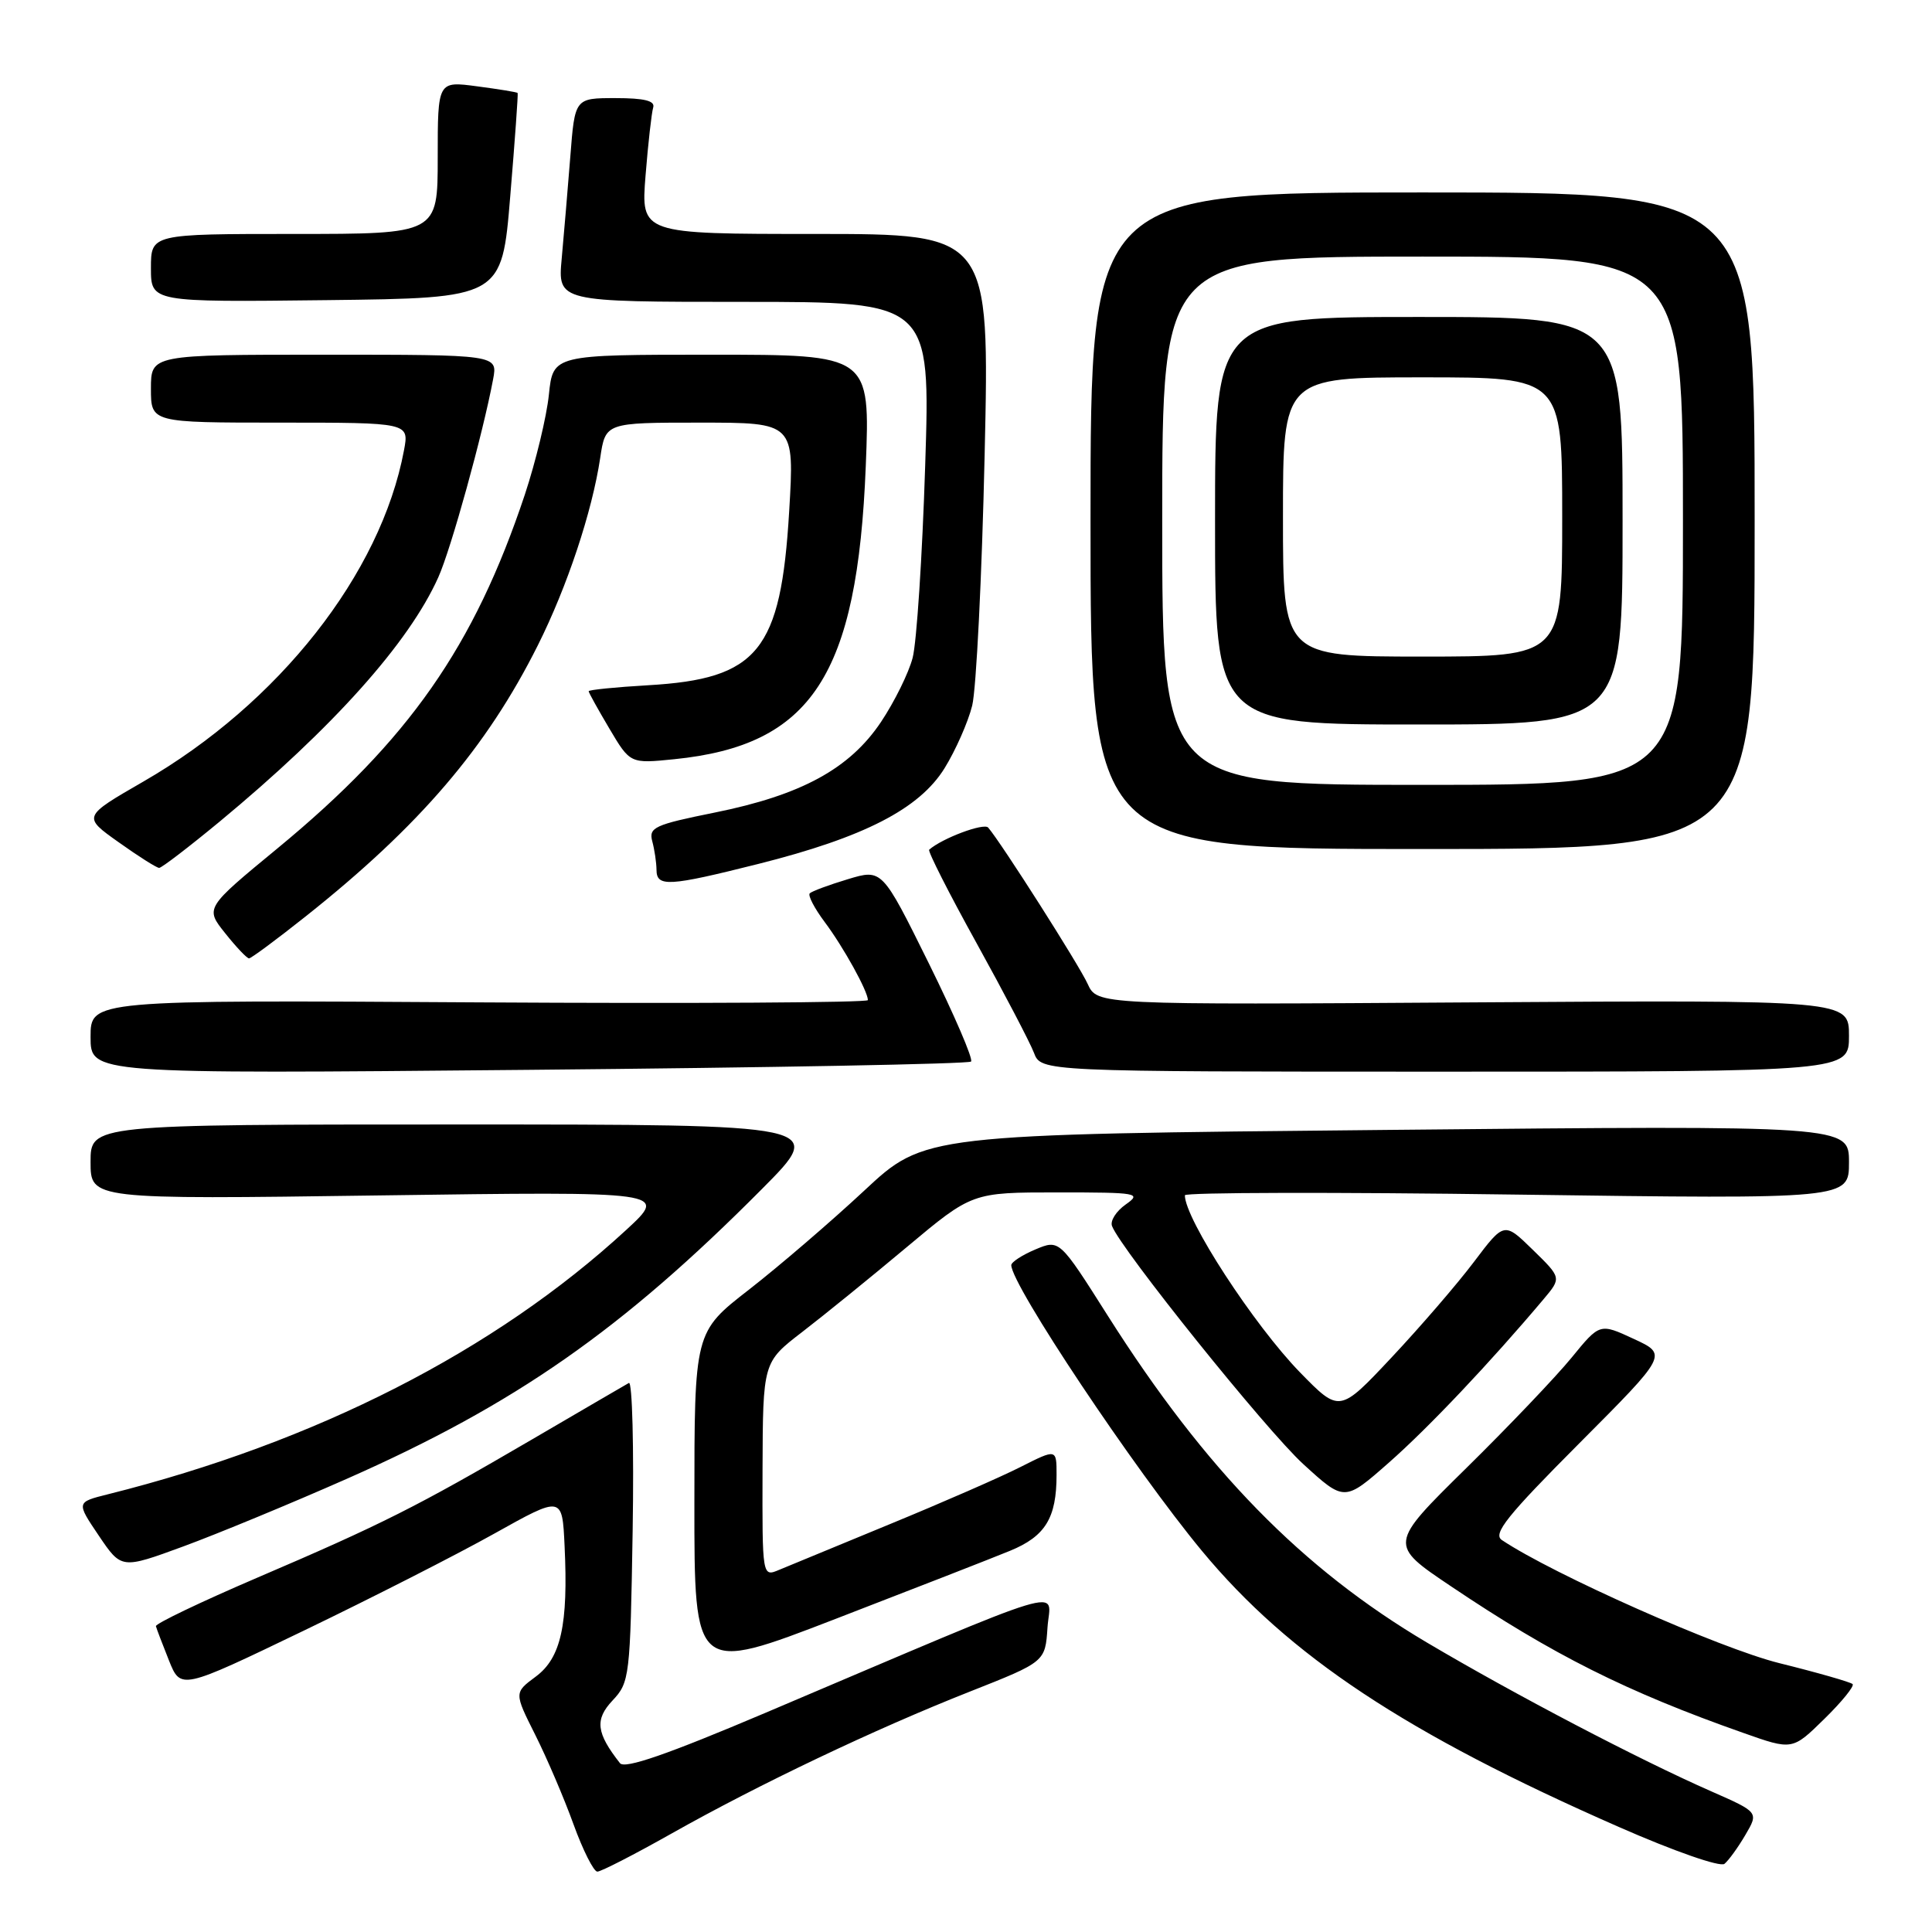<?xml version="1.0" encoding="UTF-8" standalone="no"?>
<!DOCTYPE svg PUBLIC "-//W3C//DTD SVG 1.1//EN" "http://www.w3.org/Graphics/SVG/1.1/DTD/svg11.dtd" >
<svg xmlns="http://www.w3.org/2000/svg" xmlns:xlink="http://www.w3.org/1999/xlink" version="1.1" viewBox="0 0 256 256">
 <g >
 <path fill="currentColor"
d=" M 88.99 242.95 C 100.56 236.43 115.91 229.12 128.50 224.15 C 138.50 220.20 138.50 220.20 138.80 215.64 C 139.15 210.48 142.95 209.33 101.42 226.96 C 88.41 232.48 82.78 234.43 82.15 233.63 C 79.01 229.63 78.79 227.85 81.16 225.33 C 83.43 222.92 83.51 222.21 83.83 202.82 C 84.01 191.80 83.78 183.00 83.33 183.25 C 82.87 183.51 77.10 186.87 70.50 190.73 C 55.27 199.63 50.59 201.99 34.00 209.09 C 26.57 212.28 20.57 215.15 20.66 215.48 C 20.74 215.81 21.52 217.84 22.38 220.00 C 23.95 223.92 23.95 223.92 40.23 216.08 C 49.18 211.77 60.55 205.98 65.50 203.21 C 74.50 198.18 74.50 198.18 74.81 204.84 C 75.31 215.29 74.33 219.69 70.99 222.16 C 68.12 224.29 68.12 224.29 70.93 229.89 C 72.48 232.98 74.76 238.31 76.00 241.75 C 77.25 245.19 78.67 248.00 79.15 248.00 C 79.64 248.00 84.06 245.73 88.99 242.95 Z  M 231.27 243.14 C 233.04 240.13 233.04 240.13 226.77 237.37 C 217.25 233.19 200.70 224.53 189.10 217.66 C 172.49 207.83 159.75 194.79 146.80 174.36 C 140.38 164.22 140.38 164.22 137.19 165.56 C 135.43 166.30 134.00 167.24 134.00 167.64 C 134.00 170.25 150.31 194.69 159.26 205.50 C 170.81 219.44 186.31 229.71 214.50 242.08 C 221.82 245.30 227.94 247.43 228.50 246.97 C 229.05 246.52 230.30 244.80 231.27 243.14 Z  M 245.48 223.15 C 245.22 222.89 240.84 221.63 235.75 220.37 C 227.88 218.41 205.79 208.61 199.00 204.06 C 197.78 203.24 199.70 200.84 209.24 191.27 C 220.98 179.49 220.98 179.49 216.48 177.41 C 211.98 175.32 211.98 175.32 208.24 179.90 C 206.18 182.42 199.89 189.02 194.26 194.56 C 184.01 204.65 184.01 204.65 192.26 210.19 C 205.74 219.26 215.52 224.17 231.00 229.62 C 237.50 231.92 237.50 231.92 241.73 227.77 C 244.06 225.49 245.74 223.41 245.48 223.15 Z  M 133.83 205.49 C 138.51 203.57 140.00 201.15 140.00 195.42 C 140.00 191.97 140.00 191.97 135.25 194.37 C 132.64 195.70 124.88 199.09 118.00 201.92 C 111.12 204.75 104.49 207.49 103.25 208.01 C 101.00 208.96 101.00 208.96 101.04 194.73 C 101.09 180.50 101.09 180.50 106.29 176.50 C 109.15 174.30 115.39 169.24 120.15 165.25 C 128.81 158.00 128.81 158.00 140.13 158.00 C 150.80 158.00 151.31 158.09 149.16 159.60 C 147.90 160.49 147.08 161.77 147.35 162.46 C 148.54 165.56 167.79 189.53 172.70 194.01 C 178.15 198.99 178.15 198.99 184.05 193.79 C 189.28 189.19 197.50 180.50 204.54 172.14 C 206.91 169.32 206.91 169.32 203.11 165.61 C 199.31 161.90 199.31 161.90 195.31 167.20 C 193.11 170.12 188.20 175.81 184.40 179.86 C 177.50 187.21 177.50 187.21 172.27 181.86 C 166.16 175.59 157.00 161.52 157.00 158.38 C 157.00 158.00 176.80 157.95 201.00 158.29 C 245.00 158.89 245.00 158.89 245.00 154.01 C 245.00 149.12 245.00 149.12 183.75 149.72 C 122.50 150.31 122.50 150.31 114.50 157.78 C 110.10 161.88 103.24 167.77 99.26 170.87 C 92.01 176.50 92.01 176.50 92.01 199.12 C 92.00 221.74 92.00 221.74 110.75 214.50 C 121.06 210.52 131.45 206.47 133.83 205.49 Z  M 46.00 195.93 C 68.30 186.07 82.42 176.21 100.98 157.53 C 109.46 149.00 109.46 149.00 60.73 149.00 C 12.00 149.00 12.00 149.00 12.00 153.97 C 12.00 158.93 12.00 158.93 50.25 158.40 C 88.50 157.87 88.50 157.87 83.00 162.95 C 65.60 178.99 41.84 191.11 14.30 198.00 C 10.10 199.05 10.10 199.05 13.09 203.48 C 16.09 207.92 16.09 207.92 24.29 204.91 C 28.81 203.25 38.58 199.21 46.00 195.93 Z  M 128.67 140.66 C 128.98 140.35 126.45 134.48 123.06 127.62 C 116.88 115.13 116.88 115.13 112.34 116.50 C 109.85 117.25 107.58 118.09 107.30 118.37 C 107.02 118.64 107.92 120.36 109.28 122.18 C 111.76 125.49 115.00 131.35 115.00 132.52 C 115.00 132.85 91.82 132.99 63.50 132.82 C 12.00 132.50 12.00 132.50 12.00 137.40 C 12.00 142.30 12.00 142.30 70.05 141.76 C 101.98 141.47 128.36 140.98 128.67 140.66 Z  M 245.00 137.25 C 245.00 132.50 245.00 132.50 195.19 132.82 C 145.39 133.15 145.39 133.15 144.12 130.37 C 142.99 127.88 132.71 111.73 130.94 109.66 C 130.38 109.00 124.84 111.07 123.12 112.59 C 122.91 112.77 125.73 118.34 129.39 124.95 C 133.05 131.57 136.47 138.11 137.00 139.49 C 137.95 142.00 137.95 142.00 191.48 142.00 C 245.00 142.00 245.00 142.00 245.00 137.25 Z  M 40.50 121.43 C 55.59 109.45 64.48 99.06 71.27 85.50 C 75.16 77.73 78.46 67.80 79.53 60.68 C 80.23 56.00 80.23 56.00 92.75 56.00 C 105.27 56.00 105.27 56.00 104.57 67.75 C 103.47 86.25 100.46 89.96 85.86 90.80 C 81.54 91.05 78.00 91.41 78.00 91.59 C 78.00 91.77 79.24 94.00 80.75 96.55 C 83.50 101.19 83.50 101.19 89.34 100.60 C 107.57 98.76 113.61 89.51 114.72 61.75 C 115.30 47.00 115.30 47.00 94.29 47.00 C 73.28 47.00 73.28 47.00 72.73 52.30 C 72.43 55.21 70.99 61.17 69.54 65.55 C 62.82 85.69 54.18 98.06 36.77 112.41 C 27.17 120.32 27.17 120.32 29.84 123.66 C 31.30 125.50 32.73 127.00 33.00 126.99 C 33.27 126.99 36.65 124.49 40.50 121.43 Z  M 100.50 114.47 C 114.49 110.95 121.82 107.18 125.16 101.79 C 126.62 99.43 128.27 95.70 128.82 93.50 C 129.36 91.30 130.11 76.34 130.47 60.25 C 131.13 31.00 131.13 31.00 108.02 31.00 C 84.92 31.00 84.92 31.00 85.54 23.25 C 85.88 18.99 86.34 14.94 86.55 14.25 C 86.83 13.36 85.40 13.00 81.55 13.00 C 76.17 13.00 76.17 13.00 75.57 20.75 C 75.23 25.01 74.72 31.09 74.43 34.25 C 73.90 40.00 73.90 40.00 98.60 40.00 C 123.29 40.00 123.29 40.00 122.59 61.75 C 122.21 73.71 121.46 85.15 120.93 87.16 C 120.41 89.17 118.52 92.99 116.74 95.66 C 112.59 101.86 106.19 105.35 94.70 107.67 C 86.72 109.28 85.94 109.64 86.43 111.48 C 86.73 112.59 86.98 114.29 86.99 115.25 C 87.00 117.56 88.57 117.47 100.50 114.47 Z  M 29.10 108.87 C 44.12 96.43 54.19 85.18 58.08 76.49 C 59.77 72.73 63.98 57.51 65.34 50.25 C 65.95 47.00 65.95 47.00 42.97 47.00 C 20.00 47.00 20.00 47.00 20.00 51.50 C 20.00 56.00 20.00 56.00 37.11 56.00 C 54.22 56.00 54.22 56.00 53.53 59.67 C 50.47 76.02 36.94 93.21 19.00 103.56 C 10.94 108.21 10.94 108.21 15.72 111.60 C 18.34 113.47 20.76 115.00 21.09 115.00 C 21.42 115.00 25.02 112.24 29.10 108.87 Z  M 232.50 69.00 C 232.50 25.50 232.50 25.50 188.50 25.50 C 144.50 25.50 144.50 25.50 144.50 69.00 C 144.50 112.50 144.50 112.50 188.50 112.50 C 232.50 112.50 232.50 112.50 232.50 69.00 Z  M 67.61 26.00 C 68.23 18.57 68.67 12.42 68.59 12.32 C 68.52 12.21 66.11 11.82 63.23 11.44 C 58.00 10.74 58.00 10.74 58.00 20.87 C 58.00 31.00 58.00 31.00 39.00 31.00 C 20.00 31.00 20.00 31.00 20.00 35.52 C 20.00 40.04 20.00 40.04 43.25 39.77 C 66.50 39.50 66.50 39.50 67.61 26.00 Z  M 154.00 69.00 C 154.00 34.00 154.00 34.00 188.50 34.00 C 223.00 34.00 223.00 34.00 223.00 69.00 C 223.00 104.00 223.00 104.00 188.50 104.00 C 154.00 104.00 154.00 104.00 154.00 69.00 Z  M 215.00 69.00 C 215.00 42.00 215.00 42.00 188.00 42.00 C 161.00 42.00 161.00 42.00 161.00 69.00 C 161.00 96.00 161.00 96.00 188.00 96.00 C 215.00 96.00 215.00 96.00 215.00 69.00 Z  M 170.00 68.50 C 170.00 50.00 170.00 50.00 188.50 50.00 C 207.00 50.00 207.00 50.00 207.00 68.50 C 207.00 87.00 207.00 87.00 188.50 87.00 C 170.00 87.00 170.00 87.00 170.00 68.50 Z "/>
</g>
</svg>